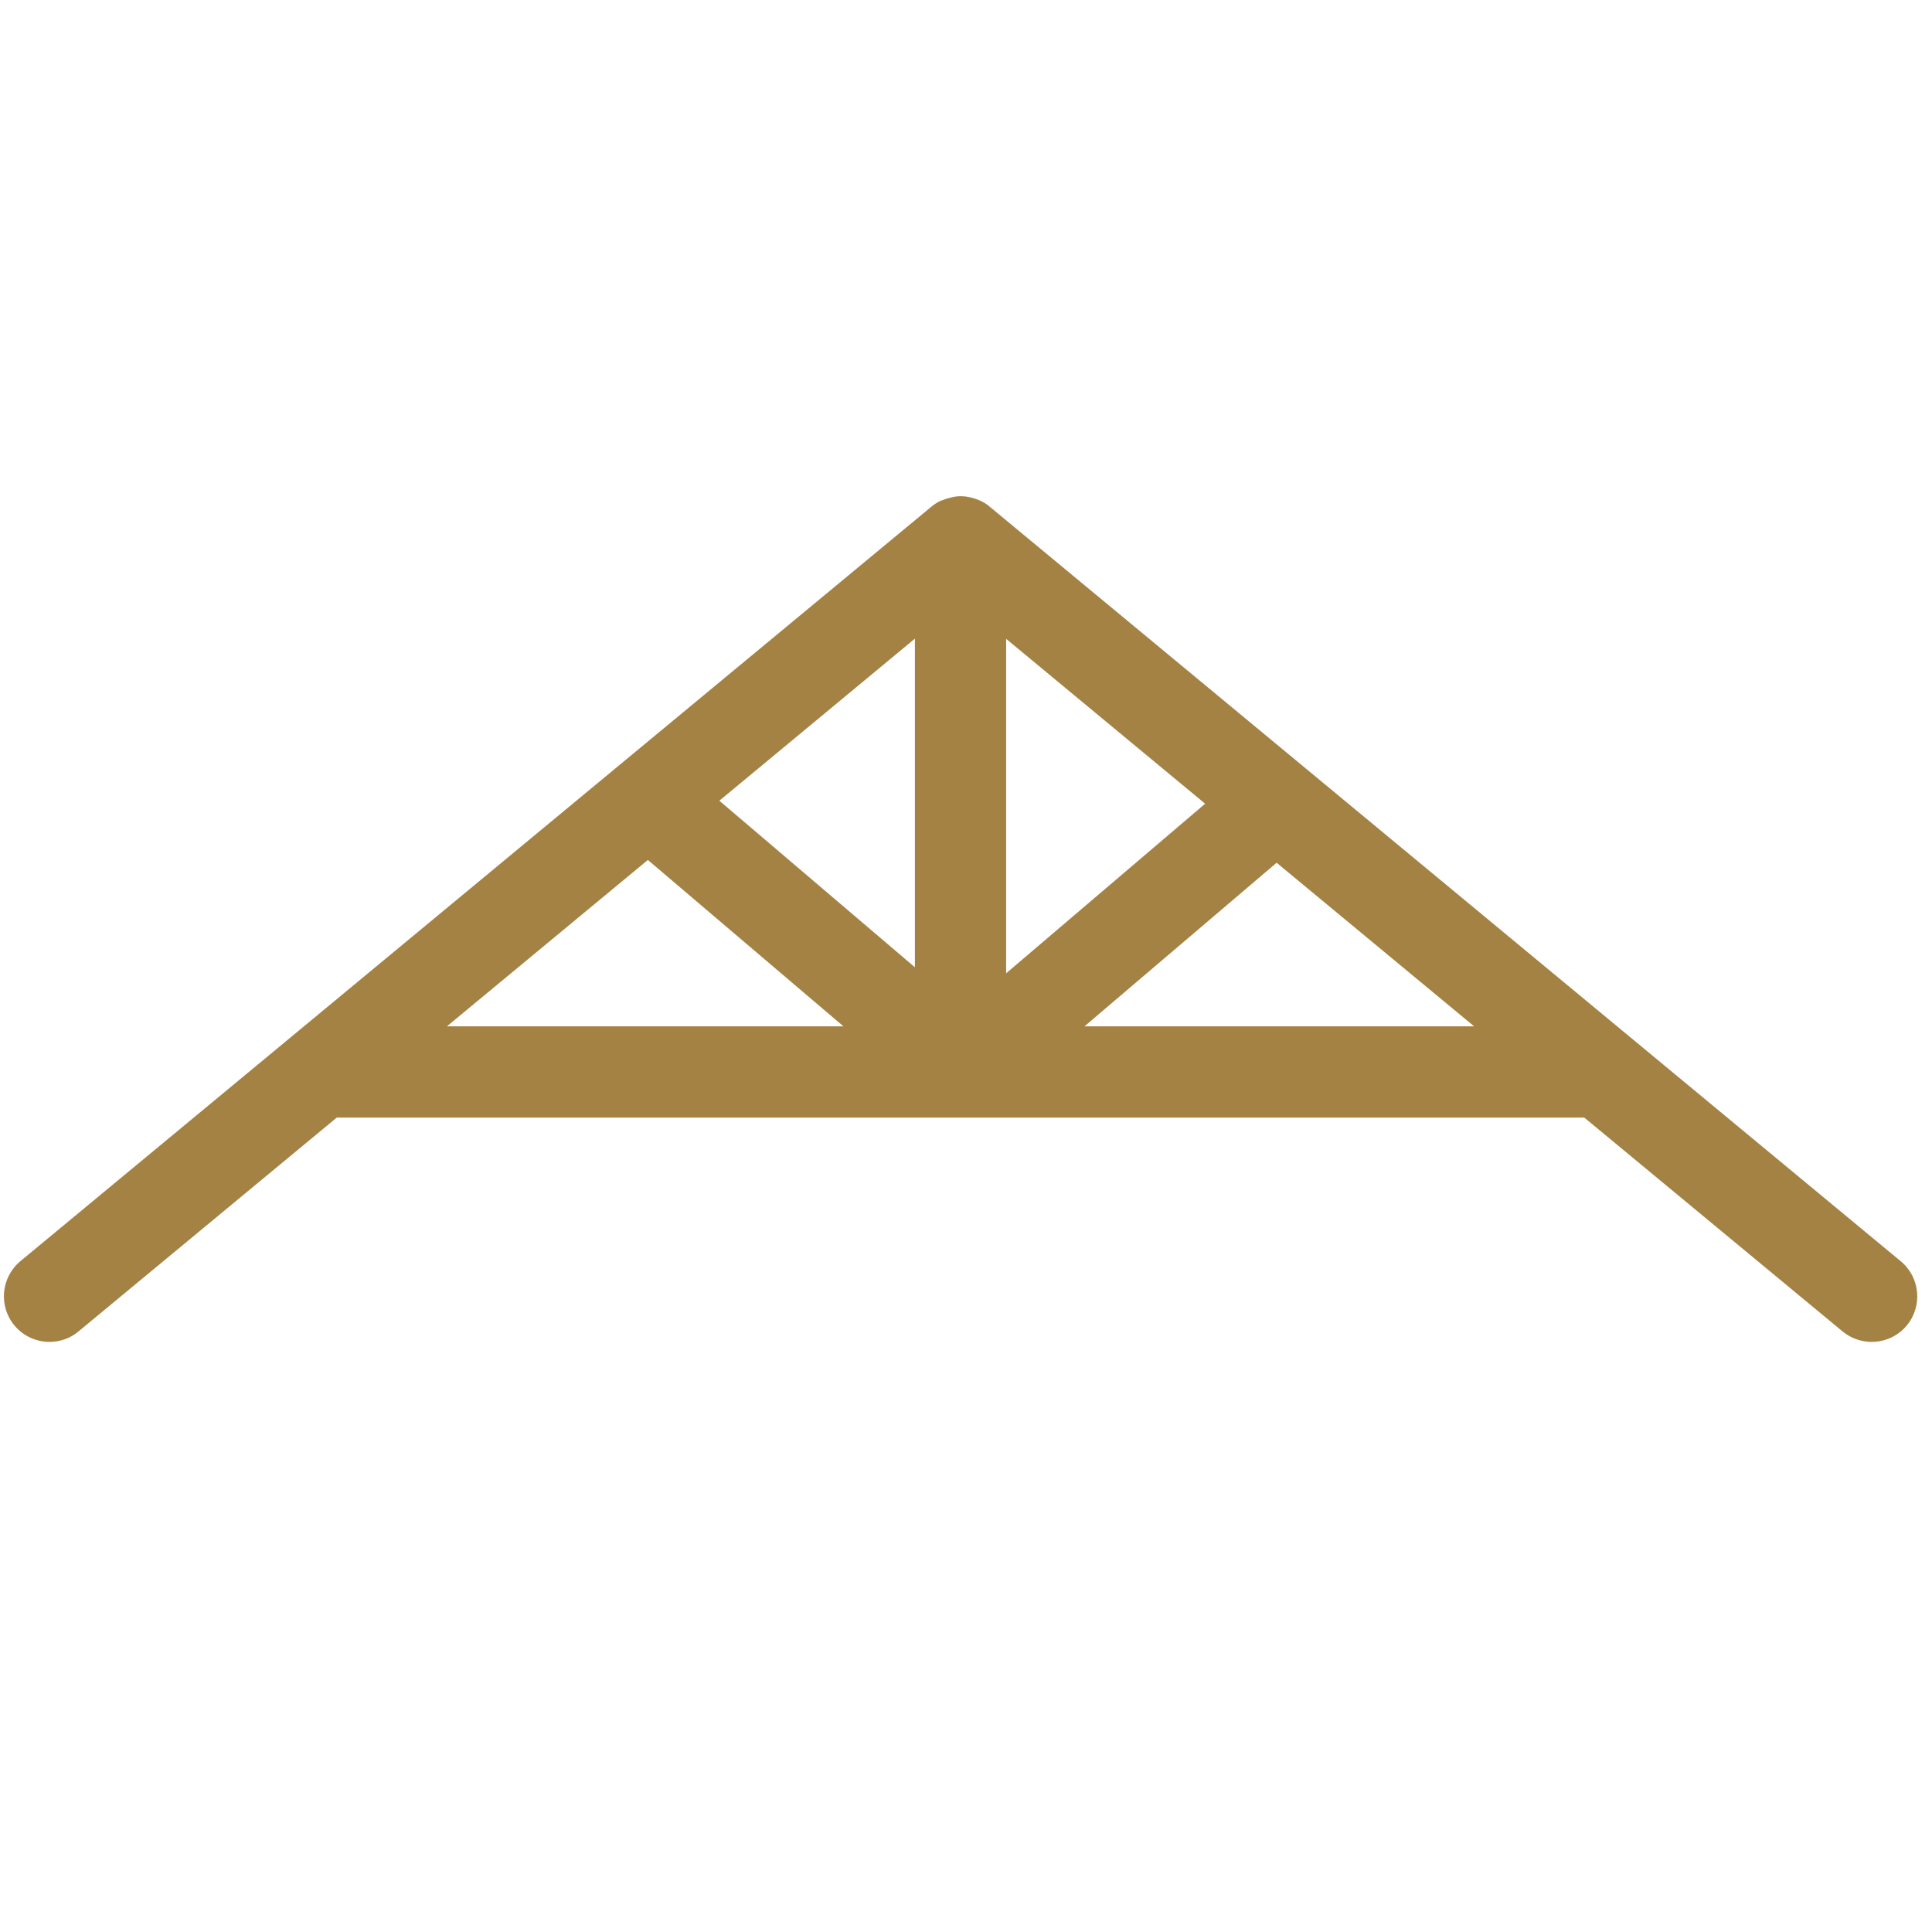 <svg version="1.1" id="Layer_1" xmlns="http://www.w3.org/2000/svg" xmlns:xlink="http://www.w3.org/1999/xlink" x="0px" y="0px"
	 viewBox="0 0 90 90" style="enable-background:new 0 0 90 90;" xml:space="preserve">
<g>
	<polygon fill="none" points="42.62,45.06 42.62,29.76 33.51,37.3 	"/>
	<polygon fill="none" points="30.18,40.06 20.82,47.81 39.29,47.81 	"/>
	<polygon fill="none" points="56.14,37.44 46.87,29.76 46.87,45.33 	"/>
	<polygon fill="none" points="50.52,47.81 68.67,47.81 59.47,40.19 	"/>
	<path fill="#A38244" d="M88.54,58.75L46.1,23.6c0,0-0.01,0-0.01-0.01c-0.14-0.12-0.3-0.21-0.46-0.28c-0.04-0.02-0.08-0.03-0.12-0.05
		c-0.14-0.05-0.28-0.09-0.42-0.11c-0.04-0.01-0.07-0.02-0.11-0.02c-0.17-0.02-0.34-0.02-0.52,0.01c-0.04,0.01-0.08,0.02-0.13,0.03
		c-0.14,0.03-0.28,0.07-0.42,0.13c-0.02,0.01-0.05,0.01-0.08,0.02c-0.01,0.01-0.02,0.02-0.03,0.02c-0.15,0.07-0.29,0.16-0.42,0.27
		L0.95,58.75c-0.9,0.75-1.03,2.09-0.28,2.99c0.42,0.51,1.03,0.77,1.64,0.77c0.48,0,0.96-0.16,1.35-0.49l12.03-9.96H73.8l12.03,9.96
		c0.4,0.33,0.88,0.49,1.36,0.49c0.61,0,1.22-0.26,1.64-0.77C89.57,60.84,89.45,59.5,88.54,58.75z M56.14,37.44l-9.27,7.9V29.76
		L56.14,37.44z M42.62,45.06l-9.11-7.76l9.11-7.55V45.06z M30.18,40.06l9.11,7.75H20.82L30.18,40.06z M50.52,47.81l8.95-7.62
		l9.2,7.62H50.52z"/>
</g>
</svg>
